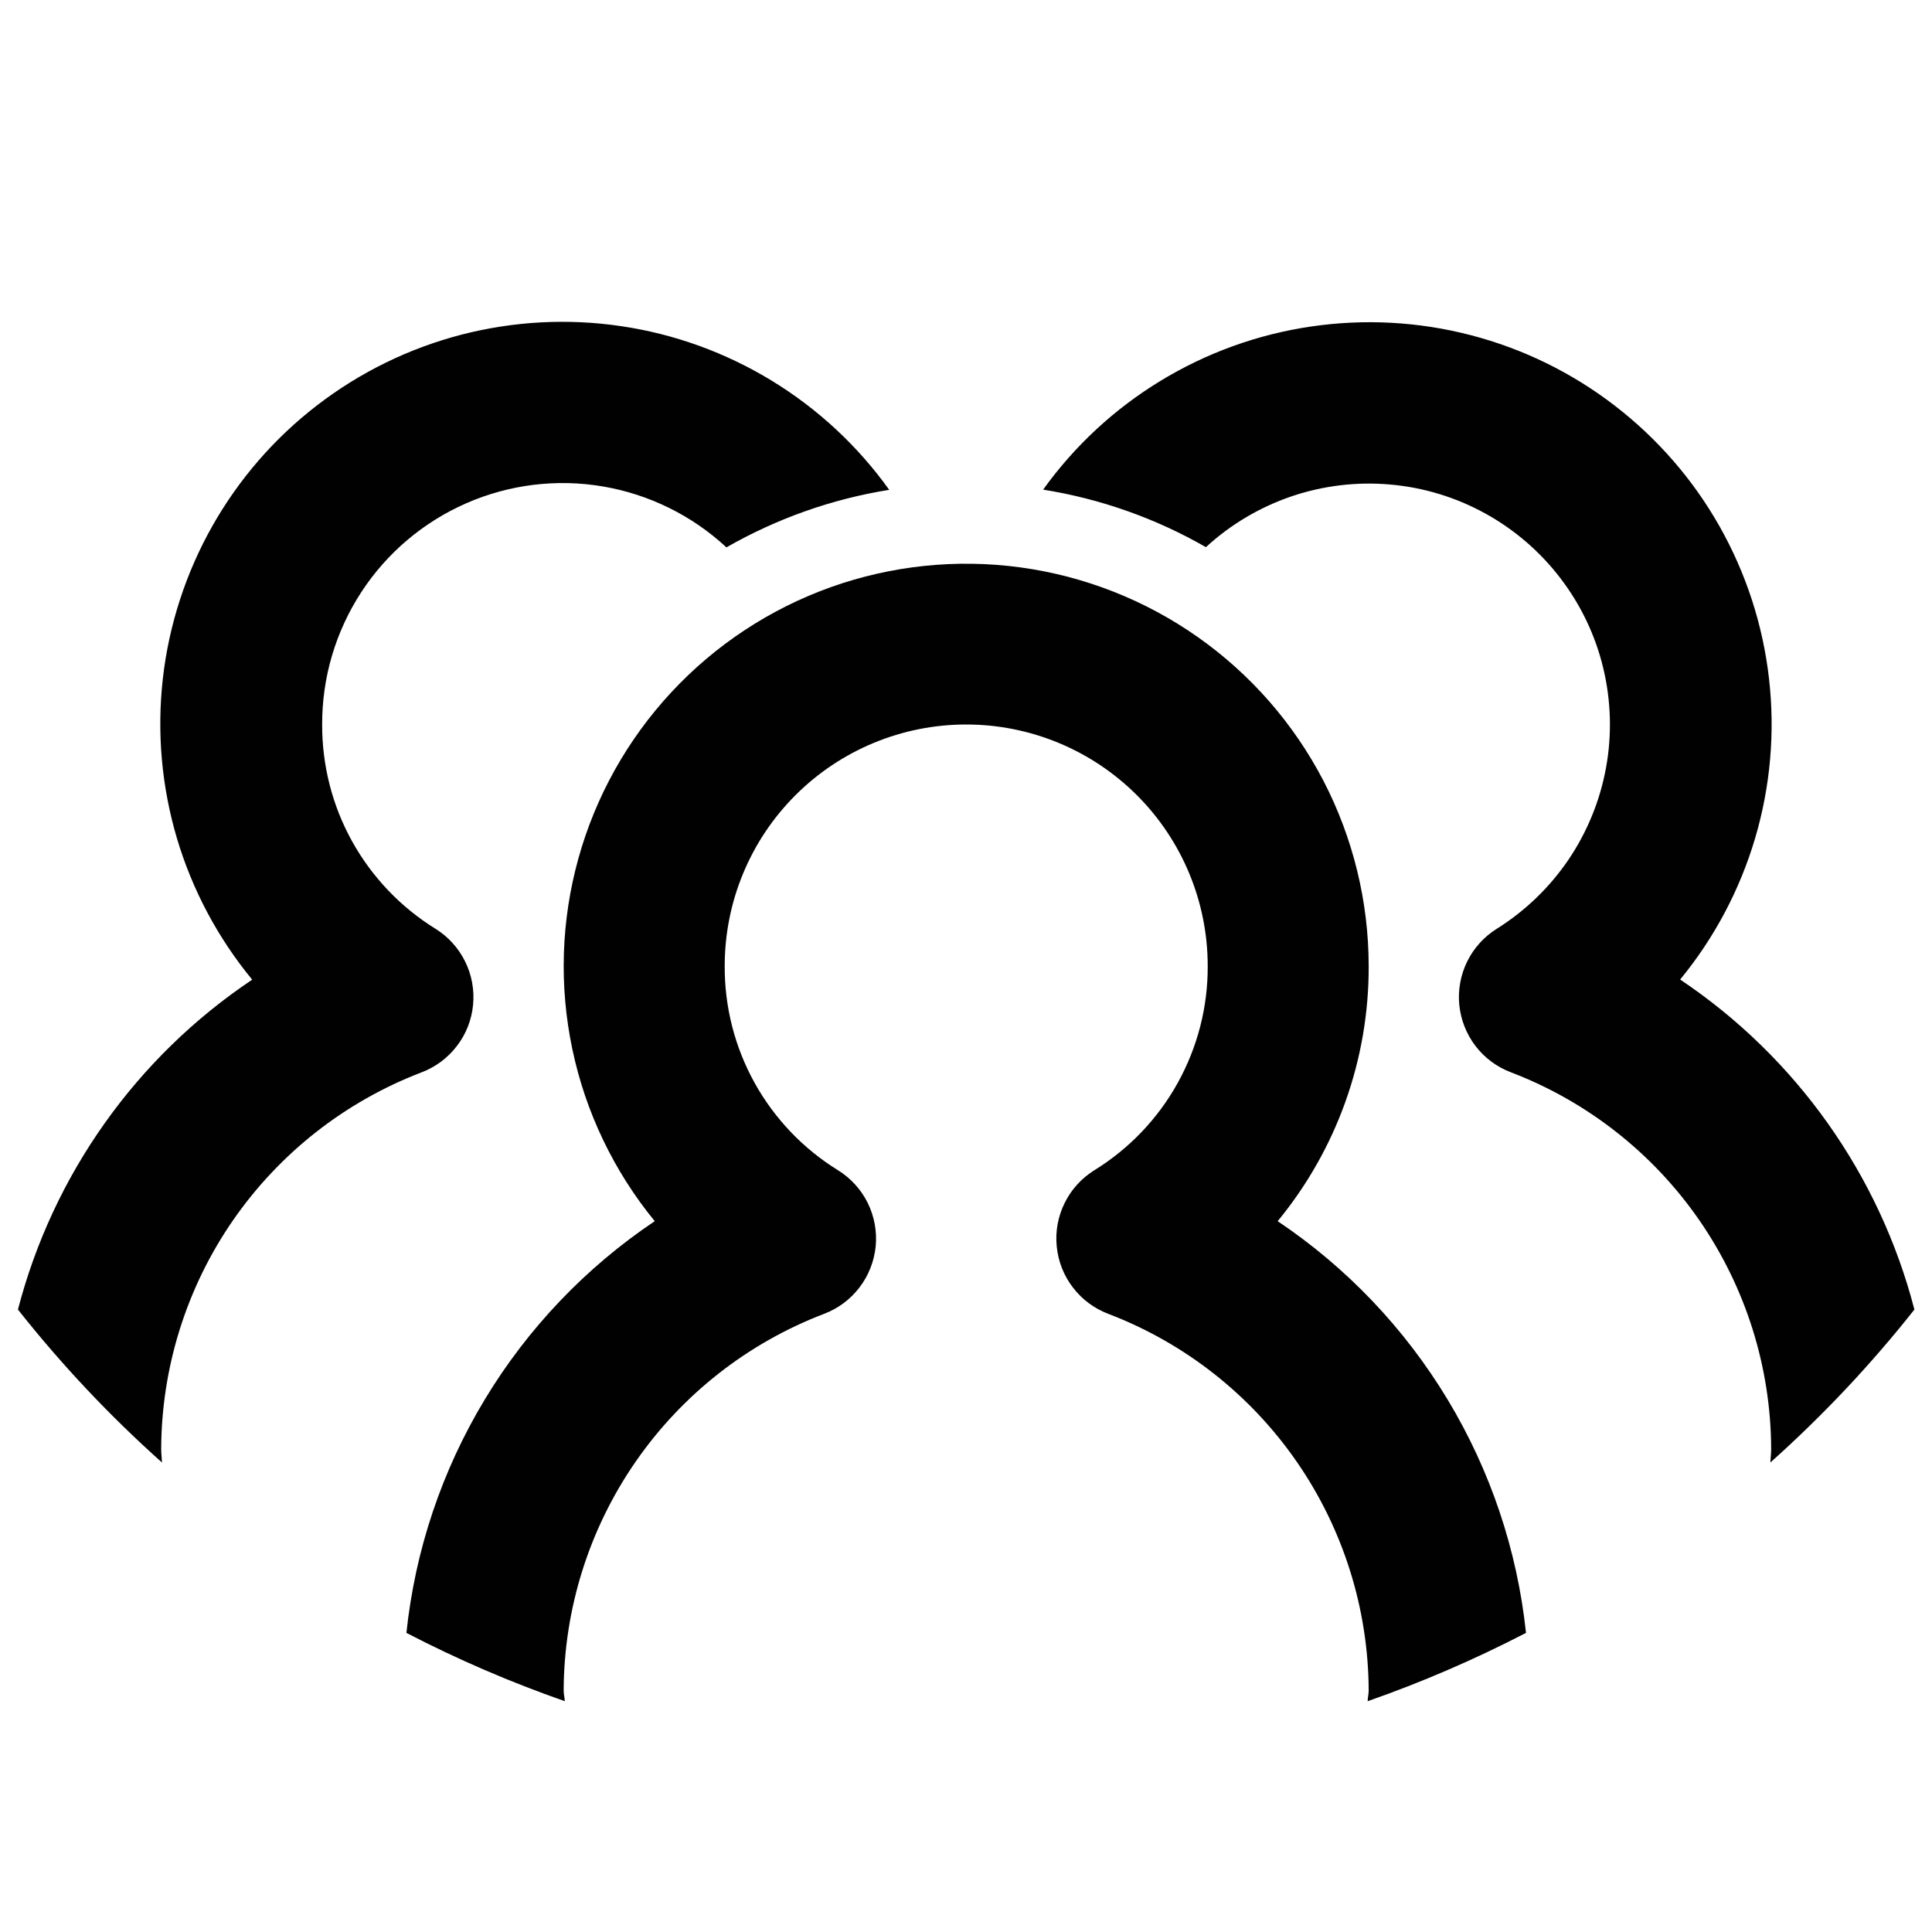 <svg width="28" height="28" viewBox="0 0 28 28" fill="none" xmlns="http://www.w3.org/2000/svg">
<g clip-path="url(#clip0_25_1766)">
<path d="M0.26 18.979C0.891 19.777 1.589 20.519 2.348 21.196C2.345 21.13 2.336 21.067 2.336 21C2.341 19.816 2.703 18.661 3.376 17.687C4.05 16.713 5.002 15.965 6.108 15.542C6.311 15.465 6.489 15.333 6.621 15.16C6.754 14.988 6.835 14.782 6.856 14.565C6.877 14.349 6.838 14.131 6.741 13.935C6.645 13.74 6.497 13.576 6.312 13.461C5.808 13.149 5.392 12.713 5.104 12.195C4.816 11.677 4.667 11.093 4.669 10.5C4.667 9.82 4.863 9.155 5.234 8.585C5.605 8.015 6.134 7.567 6.757 7.294C7.379 7.021 8.068 6.936 8.738 7.05C9.408 7.164 10.03 7.471 10.528 7.933C11.258 7.515 12.057 7.232 12.887 7.099C12.432 6.463 11.854 5.926 11.186 5.518C10.519 5.111 9.777 4.841 9.003 4.727C8.23 4.612 7.441 4.655 6.684 4.851C5.927 5.048 5.218 5.395 4.598 5.872C3.978 6.348 3.461 6.945 3.076 7.626C2.692 8.307 2.448 9.058 2.36 9.835C2.272 10.612 2.342 11.399 2.564 12.149C2.787 12.898 3.158 13.595 3.655 14.198C1.976 15.322 0.768 17.024 0.26 18.979ZM27.745 18.979C27.238 17.023 26.029 15.321 24.35 14.196C24.846 13.593 25.215 12.896 25.437 12.147C25.658 11.398 25.727 10.612 25.638 9.836C25.55 9.06 25.306 8.31 24.922 7.63C24.538 6.95 24.02 6.354 23.401 5.878C22.782 5.401 22.074 5.055 21.318 4.858C20.562 4.661 19.774 4.618 19.002 4.732C18.229 4.845 17.487 5.113 16.82 5.519C16.152 5.925 15.574 6.461 15.118 7.096C15.948 7.229 16.748 7.511 17.477 7.93C17.834 7.601 18.257 7.351 18.716 7.194C19.176 7.038 19.663 6.979 20.147 7.022C20.631 7.064 21.101 7.207 21.526 7.442C21.951 7.676 22.323 7.997 22.617 8.383C22.912 8.769 23.123 9.212 23.236 9.685C23.349 10.157 23.363 10.648 23.276 11.125C23.189 11.603 23.003 12.058 22.731 12.46C22.458 12.861 22.105 13.202 21.693 13.46C21.509 13.575 21.36 13.739 21.264 13.934C21.168 14.129 21.128 14.348 21.149 14.564C21.171 14.78 21.252 14.987 21.384 15.159C21.516 15.332 21.694 15.464 21.898 15.541C23.004 15.964 23.956 16.712 24.629 17.686C25.302 18.661 25.665 19.816 25.669 21C25.669 21.067 25.66 21.13 25.658 21.195C26.416 20.518 27.114 19.777 27.745 18.979Z" fill="#010101"/>
<path d="M22.116 23.665C21.989 22.467 21.601 21.312 20.979 20.282C20.357 19.251 19.517 18.369 18.517 17.698C19.374 16.657 19.841 15.349 19.836 14C19.835 13.065 19.61 12.145 19.18 11.315C18.749 10.486 18.125 9.772 17.361 9.234C16.597 8.696 15.714 8.349 14.788 8.223C13.862 8.097 12.919 8.196 12.039 8.51C11.159 8.825 10.368 9.346 9.731 10.031C9.095 10.715 8.632 11.542 8.382 12.443C8.132 13.344 8.102 14.291 8.295 15.206C8.487 16.12 8.897 16.975 9.489 17.698C8.489 18.369 7.648 19.251 7.026 20.282C6.404 21.312 6.016 22.467 5.89 23.665C6.63 24.049 7.398 24.38 8.186 24.655C8.183 24.603 8.169 24.554 8.169 24.5C8.174 23.316 8.537 22.161 9.21 21.187C9.883 20.213 10.835 19.465 11.941 19.042C12.145 18.965 12.323 18.833 12.455 18.66C12.588 18.488 12.669 18.281 12.691 18.064C12.712 17.848 12.672 17.63 12.576 17.434C12.479 17.239 12.33 17.075 12.145 16.96C11.641 16.649 11.225 16.213 10.937 15.695C10.649 15.176 10.5 14.593 10.503 14C10.503 13.072 10.871 12.181 11.528 11.525C12.184 10.869 13.074 10.5 14.003 10.5C14.931 10.5 15.821 10.869 16.477 11.525C17.134 12.181 17.503 13.072 17.503 14C17.506 14.593 17.356 15.176 17.068 15.695C16.781 16.213 16.364 16.649 15.86 16.96C15.675 17.075 15.526 17.239 15.43 17.434C15.333 17.63 15.293 17.848 15.315 18.064C15.336 18.281 15.417 18.488 15.55 18.66C15.682 18.833 15.86 18.965 16.064 19.042C17.17 19.465 18.122 20.213 18.795 21.187C19.468 22.161 19.831 23.316 19.836 24.5C19.836 24.554 19.822 24.603 19.821 24.655C20.608 24.38 21.375 24.049 22.116 23.665Z" fill="#010101"/>
</g>
<defs>
<clipPath id="clip0_25_1766">
<rect width="28" height="28" fill="white" transform="translate(0.003)"/>
</clipPath>
</defs>
</svg>
